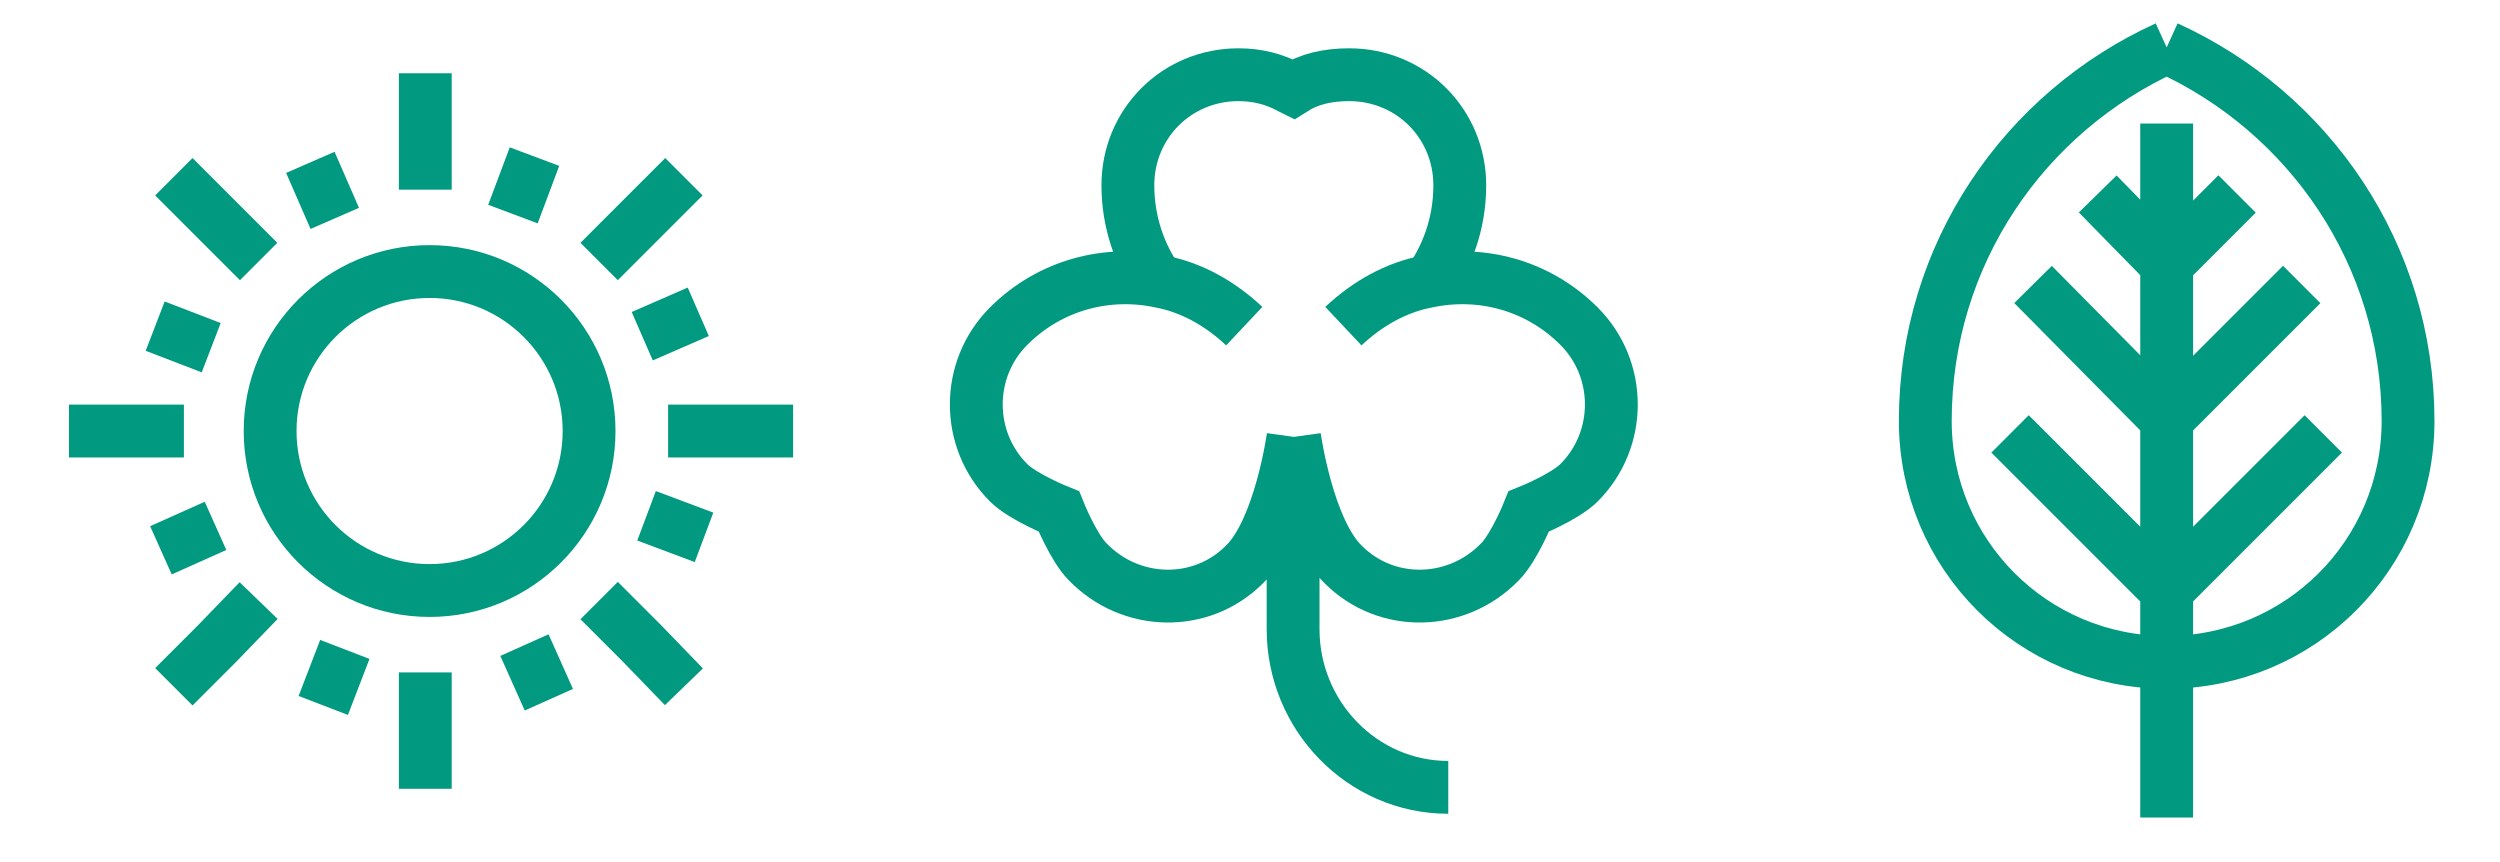 <svg id="Layer_1" xmlns="http://www.w3.org/2000/svg" width="174" height="60" viewBox="0 0 174 60"><style>.st0{fill:none;stroke:#019980;stroke-width:3.677;stroke-miterlimit:10;}</style><circle class="st0" cx="29.9" cy="30" r="11.1"/><path class="st0" d="M29.6 46.8v8.1M29.6 5.1v8.1M46.5 30h8.7M4.8 30h8M18 41.8l-2.9 3-3 3M47.6 12.3l-2.9 2.9-3 3M41.7 41.8l3 3 2.9 3M12.1 12.3l5.9 5.9M24 45.2l-1.5 3.9M37.2 10.9l-1.5 4M45 35.9l4 1.5M10.8 22.7l3.9 1.5M15 36.6l-3.8 1.7M48.6 21.7l-3.9 1.7M36.5 44.9l1.7 3.8M21.6 11.3l1.7 3.9"/><g><path class="st0" d="M150.8 56.9V8.6M150.8 3.3c9.9 4.5 16.8 14.4 16.8 26 0 9.3-7.5 16.8-16.8 16.8M150.8 3.3c-9.9 4.5-16.8 14.4-16.8 26 0 9.3 7.5 16.8 16.8 16.8M150.8 41.1l-10.9-10.9M150.8 29.2l-9.3-9.4M150.8 18.4l-4.8-4.9M150.8 41.1l10.9-10.9M150.8 29.2l9.4-9.4M150.8 18.4l4.9-4.9"/></g><g><path class="st0" d="M80.7 19.7c-1.4-1.9-2.2-4.3-2.2-6.8 0-4.3 3.4-7.7 7.7-7.7 1.3 0 2.5.3 3.6.9l.2.1c1.1-.7 2.4-1 3.9-1 4.3 0 7.7 3.4 7.7 7.7 0 2.7-.9 5.1-2.4 7.1"/><path class="st0" d="M90 30.4s-.9 6.5-3.4 8.9c-3 3-7.9 2.9-10.9-.2-1-1-2-3.5-2-3.5s-2.5-1-3.5-2c-3-3-3-7.9 0-10.9 2.9-2.9 6.9-3.9 10.6-3.1 2.1.4 4.1 1.5 5.8 3.1M90.1 30.4s.9 6.5 3.4 8.9c3 3 7.9 2.9 10.9-.2 1-1 2-3.5 2-3.5s2.5-1 3.5-2c3-3 3-7.9 0-10.9-2.9-2.9-6.9-3.9-10.6-3.1-2.1.4-4.1 1.5-5.8 3.1M90 34.8v9c0 6 4.8 11 10.8 11"/></g></svg>